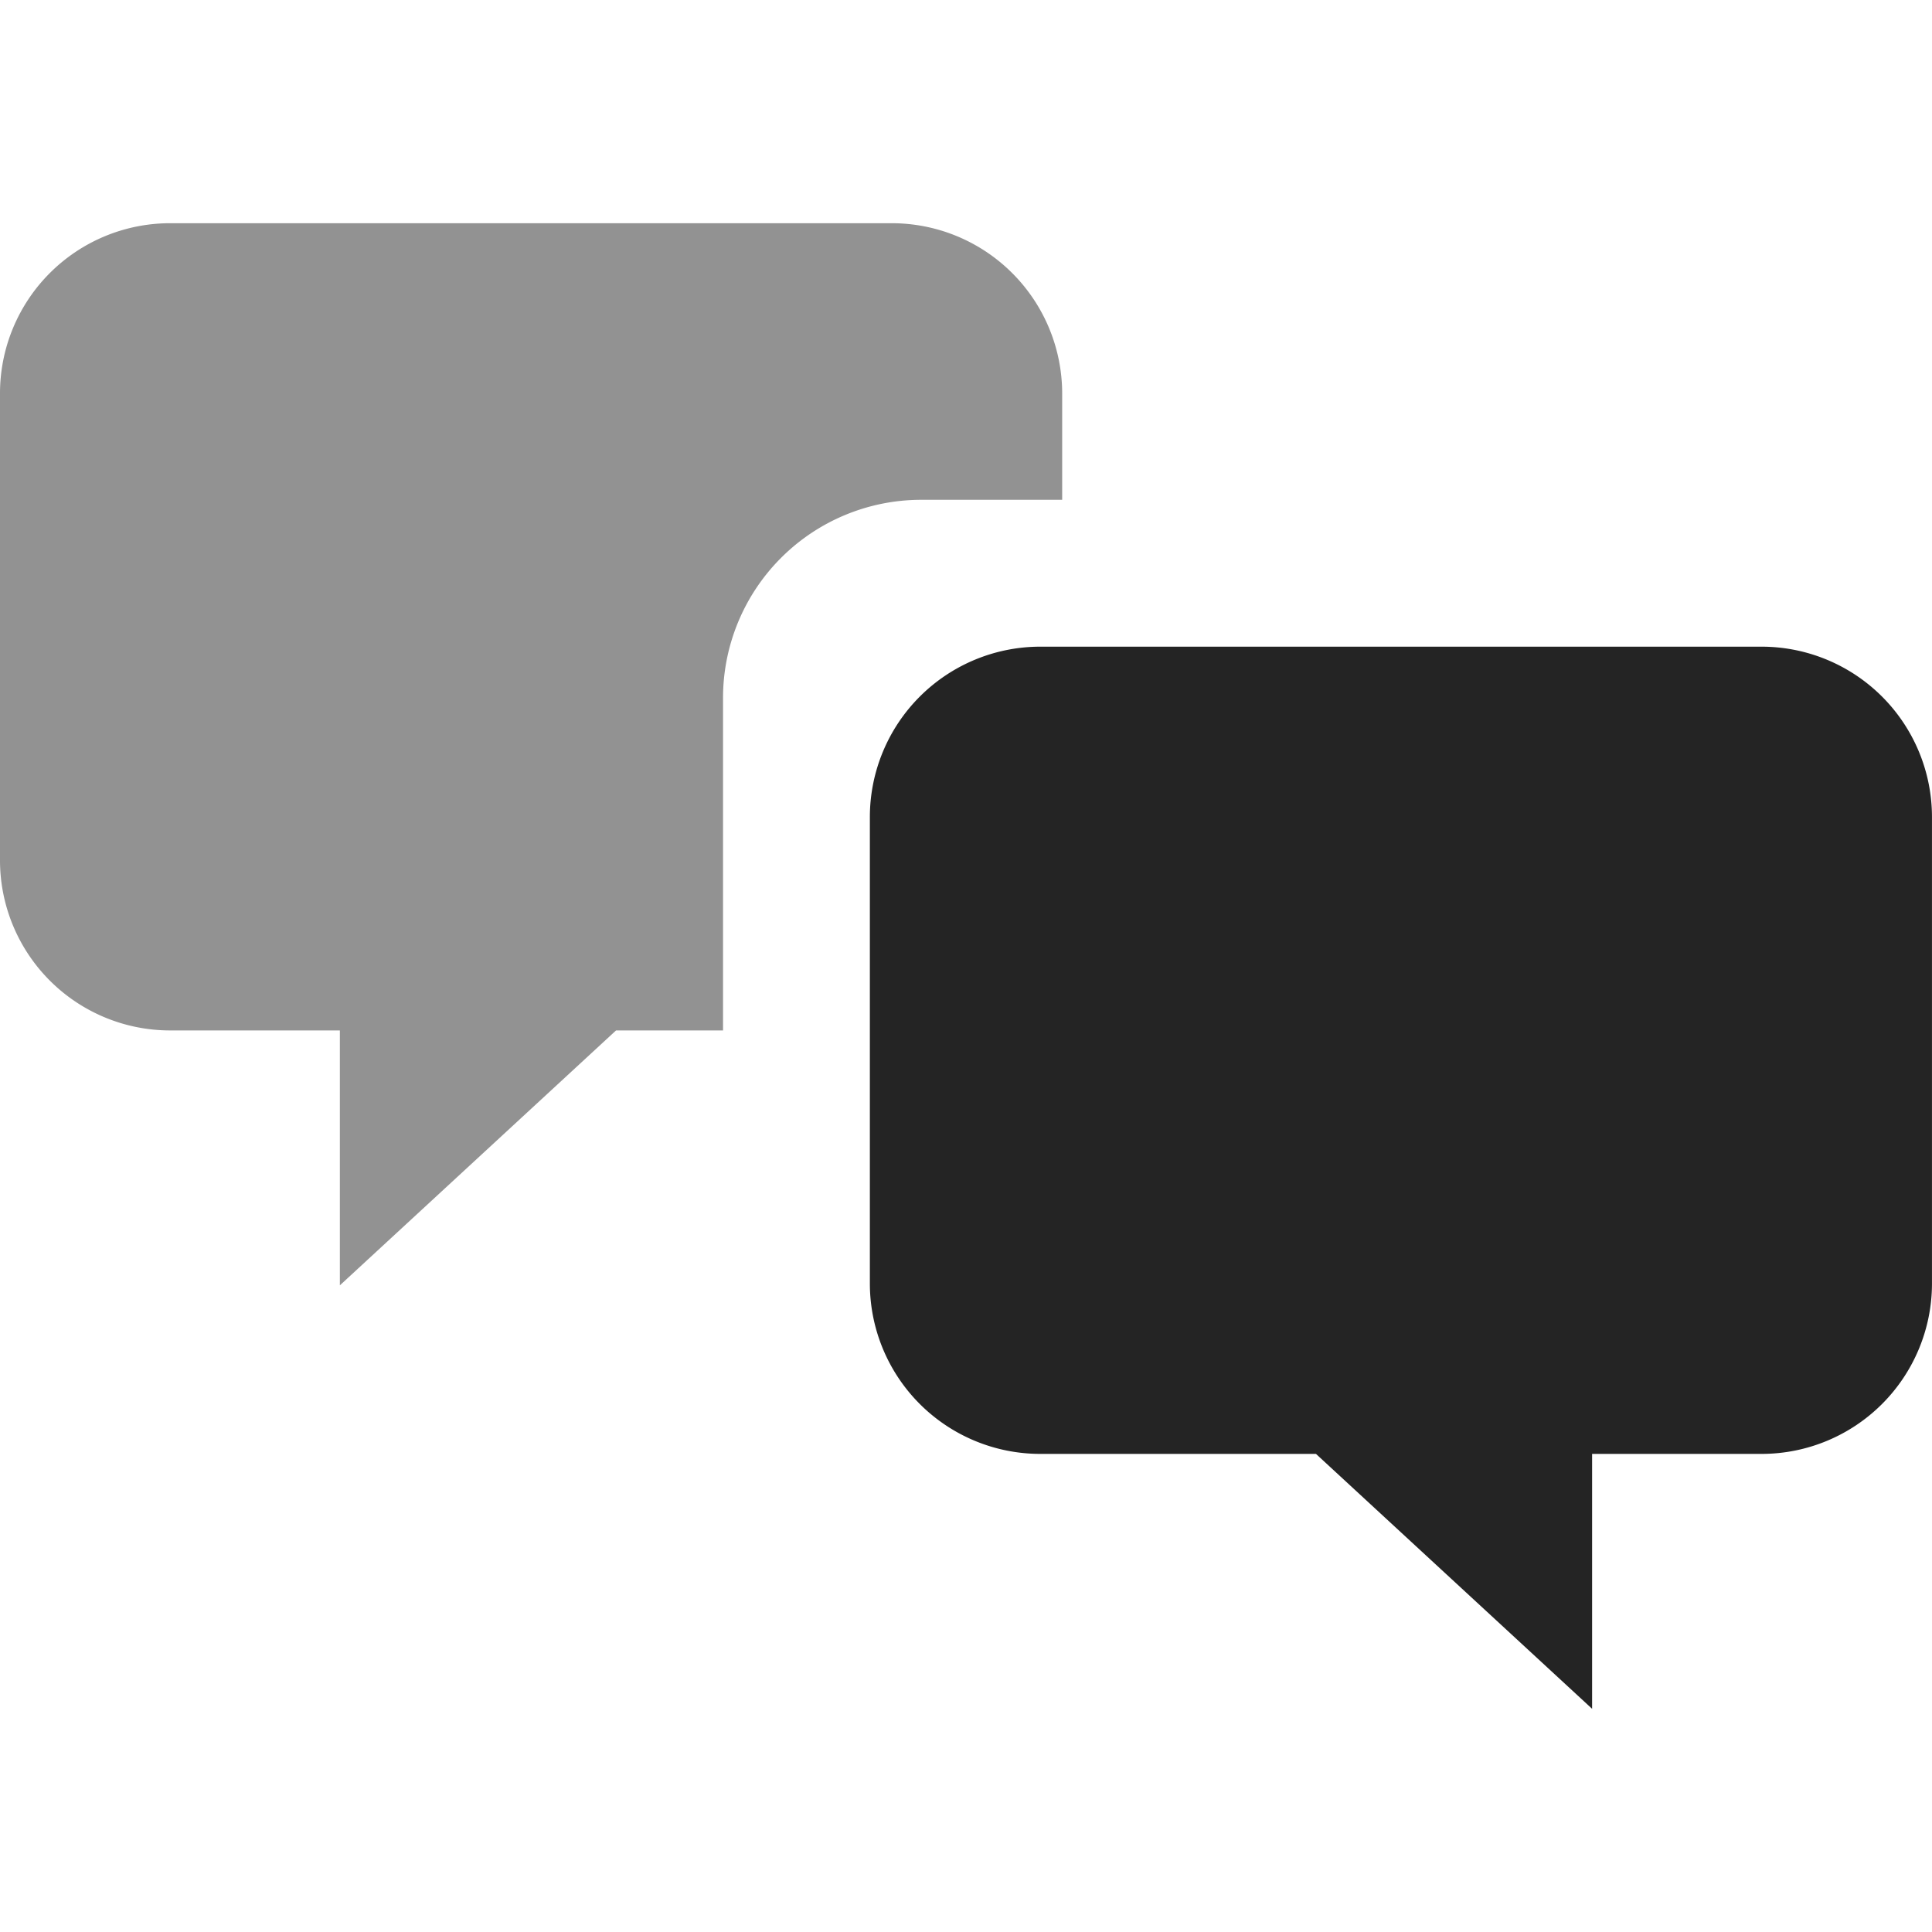 <svg xmlns="http://www.w3.org/2000/svg" width="62" height="62" viewBox="0 0 80.983 62.27">
  <g id="Group_24" data-name="Group 24" transform="translate(-100.674 -450.73)">
    <path id="Subtraction_1" data-name="Subtraction 1" d="M14.246,44.521V33.836H7.124A7.132,7.132,0,0,1,0,26.712V7.124A7.132,7.132,0,0,1,7.124,0H37.4a7.144,7.144,0,0,1,7.123,7.124v4.47H38.589a8.306,8.306,0,0,0-8.282,8.282v13.96H25.822L14.248,44.519Z" transform="translate(100.674 450.73)" fill="#242424" opacity="0.495"/>
    <path id="Path_44" data-name="Path 44" d="M48.148.75H17.873A7.144,7.144,0,0,0,10.75,7.873V27.463a7.144,7.144,0,0,0,7.123,7.123H29.449L41.024,45.271V34.586h7.123a7.144,7.144,0,0,0,7.123-7.123V7.873A7.144,7.144,0,0,0,48.148.75Z" transform="translate(126.386 467.73)" fill="#242424"/>
  </g>
</svg>
